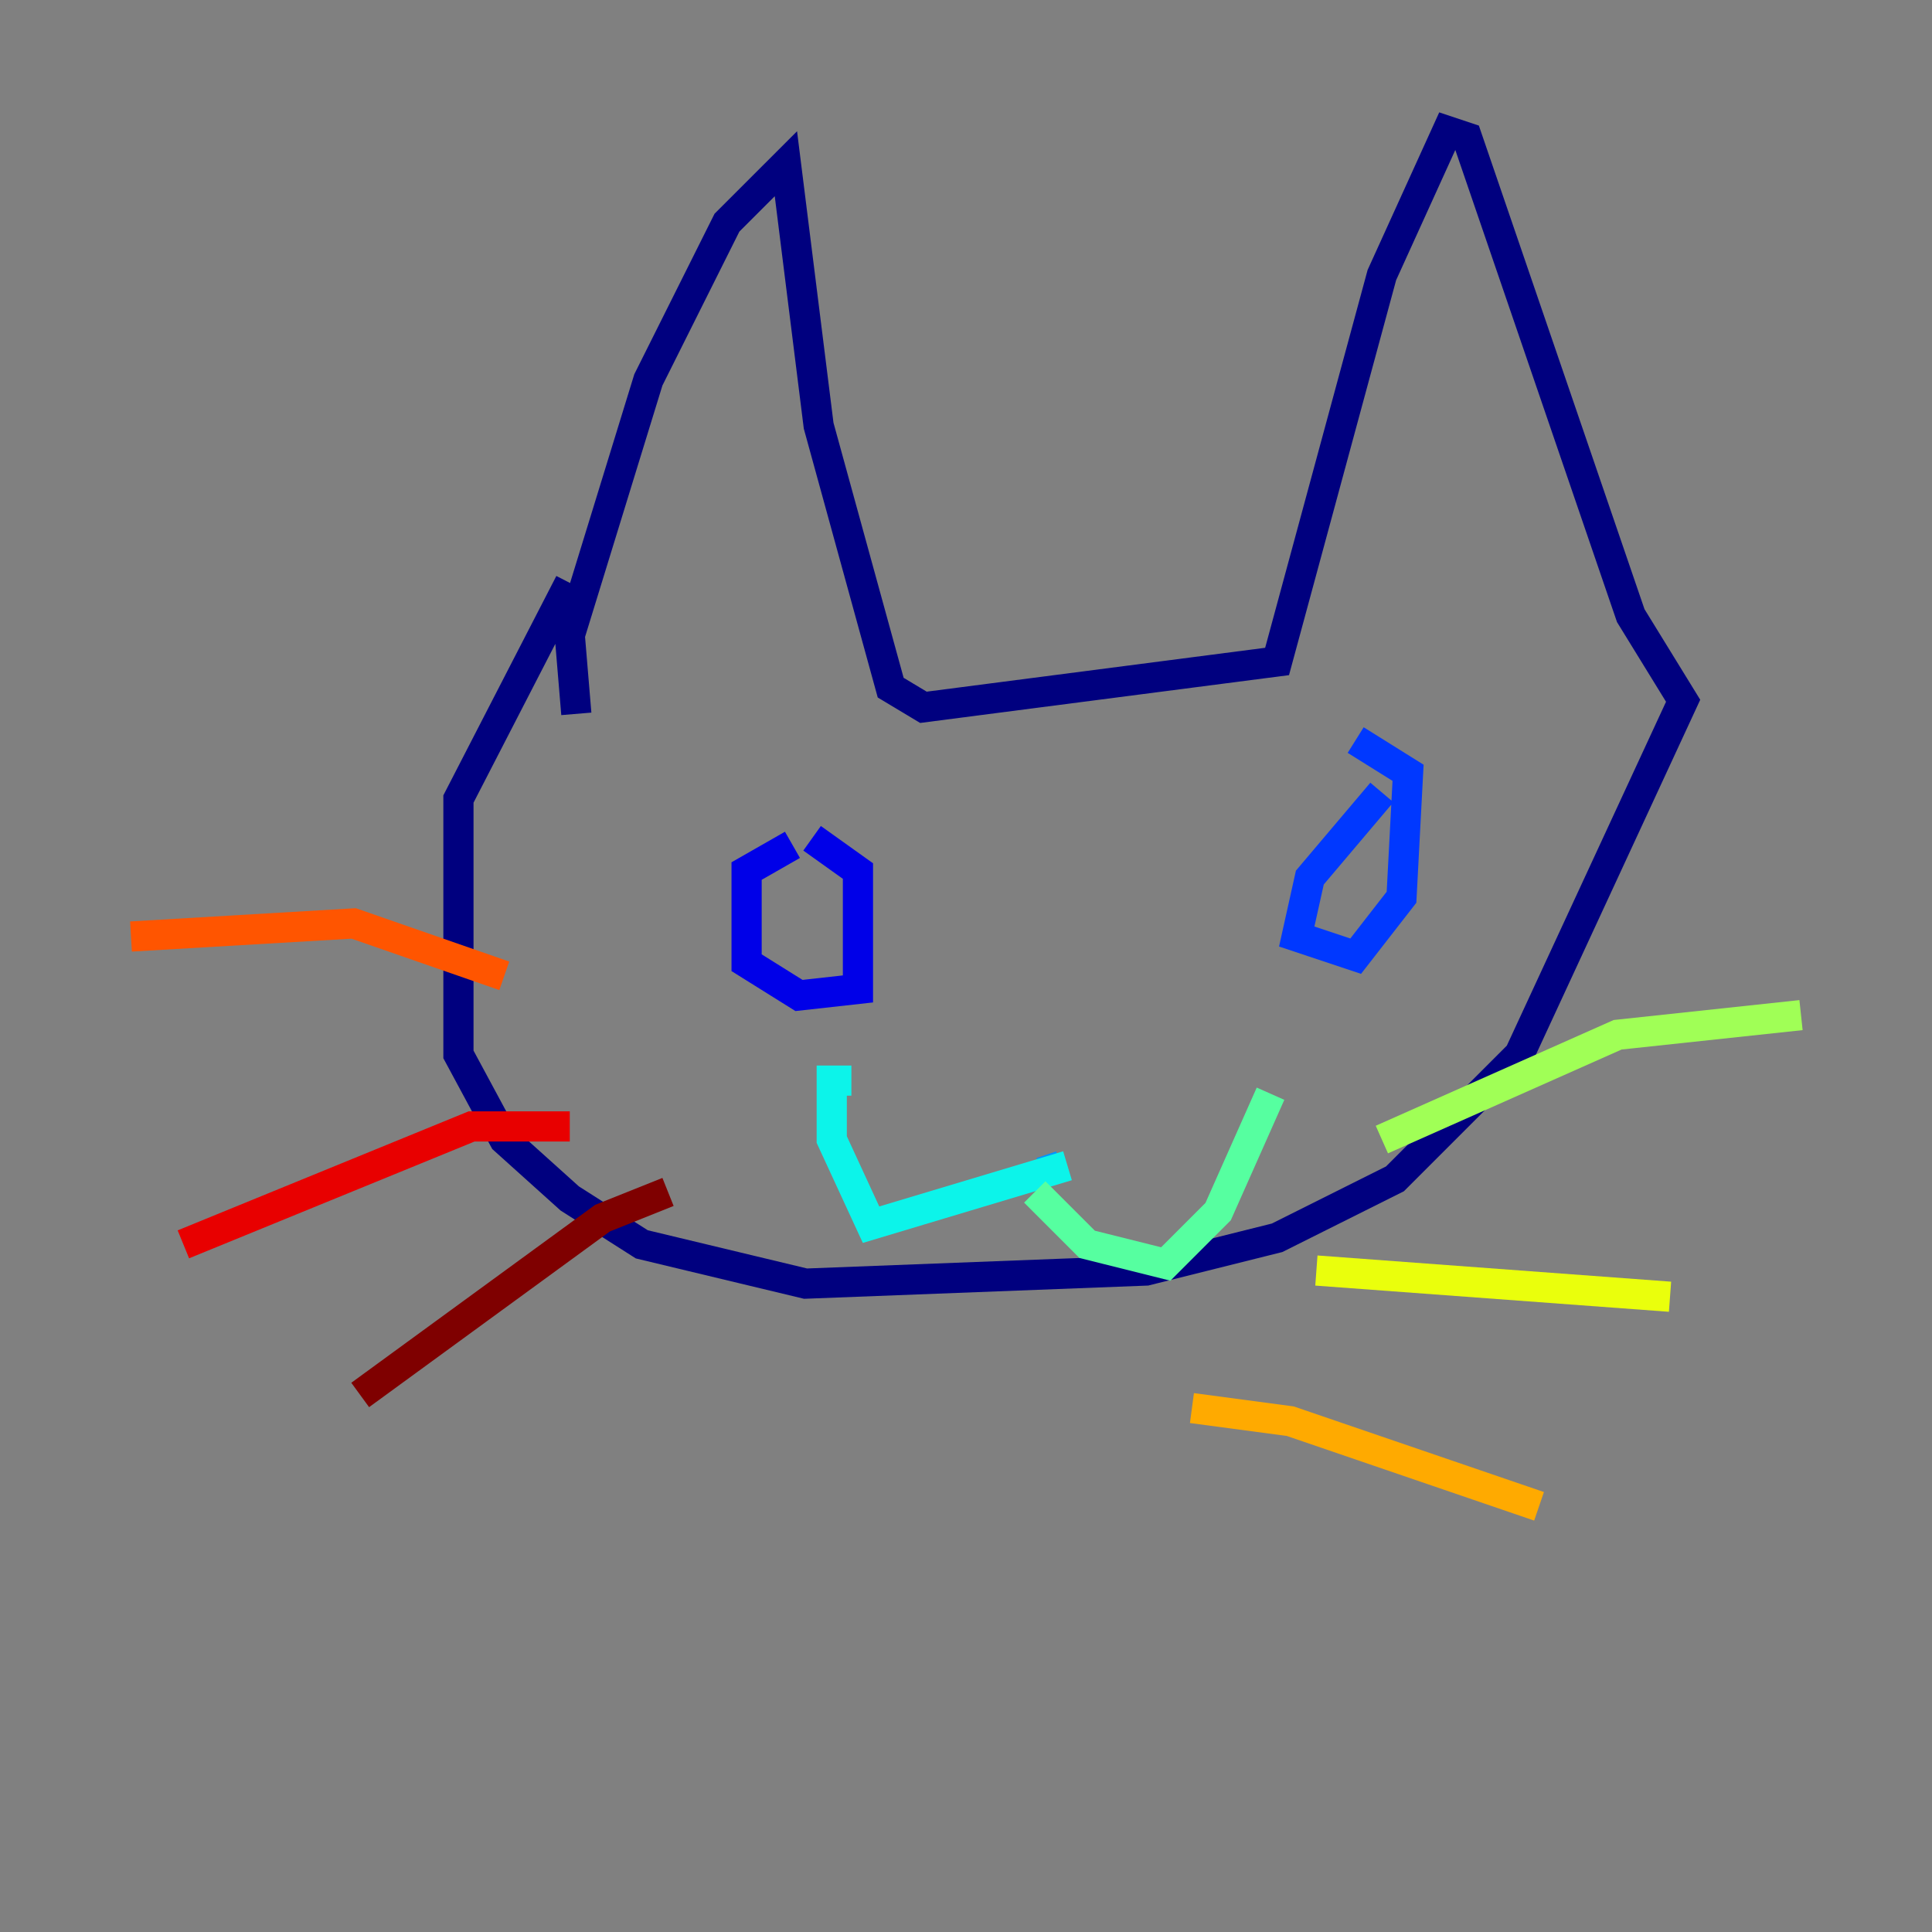 <?xml version="1.0" encoding="utf-8" ?>
<svg baseProfile="tiny" height="128" version="1.2" viewBox="0,0,128,128" width="128" xmlns="http://www.w3.org/2000/svg" xmlns:ev="http://www.w3.org/2001/xml-events" xmlns:xlink="http://www.w3.org/1999/xlink"><rect x="0" y="0" width="128" height="128" fill="#808080" stroke="none"/><defs /><polyline fill="none" points="38.183,47.295 37.749,42.088 42.956,25.166 48.163,14.752 52.068,10.848 54.237,28.203 59.01,45.559 61.18,46.861 84.61,43.824 91.552,18.224 95.891,8.678 97.193,9.112 108.041,40.786 111.512,46.427 100.664,69.858 92.42,78.102 84.61,82.007 75.932,84.176 53.37,85.044 42.522,82.441 37.749,79.403 33.41,75.498 30.373,69.858 30.373,52.936 37.749,38.617" stroke="#00007f" stroke-width="2" /><polyline fill="none" points="52.502,55.973 49.464,57.709 49.464,63.783 52.936,65.953 56.841,65.519 56.841,57.709 53.803,55.539" stroke="#0000e8" stroke-width="2" /><polyline fill="none" points="91.552,52.502 86.78,58.142 85.912,62.047 89.817,63.349 92.854,59.444 93.288,51.2 89.817,49.031" stroke="#0038ff" stroke-width="2" /><polyline fill="none" points="70.291,77.234 68.99,77.668" stroke="#0094ff" stroke-width="2" /><polyline fill="none" points="70.725,77.234 57.709,81.139 55.105,75.498 55.105,71.593 56.407,71.593" stroke="#0cf4ea" stroke-width="2" /><polyline fill="none" points="68.556,78.969 72.027,82.441 77.234,83.742 80.705,80.271 84.176,72.461" stroke="#56ffa0" stroke-width="2" /><polyline fill="none" points="91.552,75.498 107.173,68.556 119.322,67.254" stroke="#a0ff56" stroke-width="2" /><polyline fill="none" points="87.214,84.176 110.644,85.912" stroke="#eaff0c" stroke-width="2" /><polyline fill="none" points="78.969,93.288 85.478,94.156 101.966,99.797" stroke="#ffaa00" stroke-width="2" /><polyline fill="none" points="33.41,64.651 23.43,61.18 8.678,62.047" stroke="#ff5500" stroke-width="2" /><polyline fill="none" points="37.749,74.63 31.241,74.63 12.149,82.441" stroke="#e80000" stroke-width="2" /><polyline fill="none" points="44.258,78.969 39.919,80.705 23.864,92.42" stroke="#7f0000" stroke-width="2" /></svg>